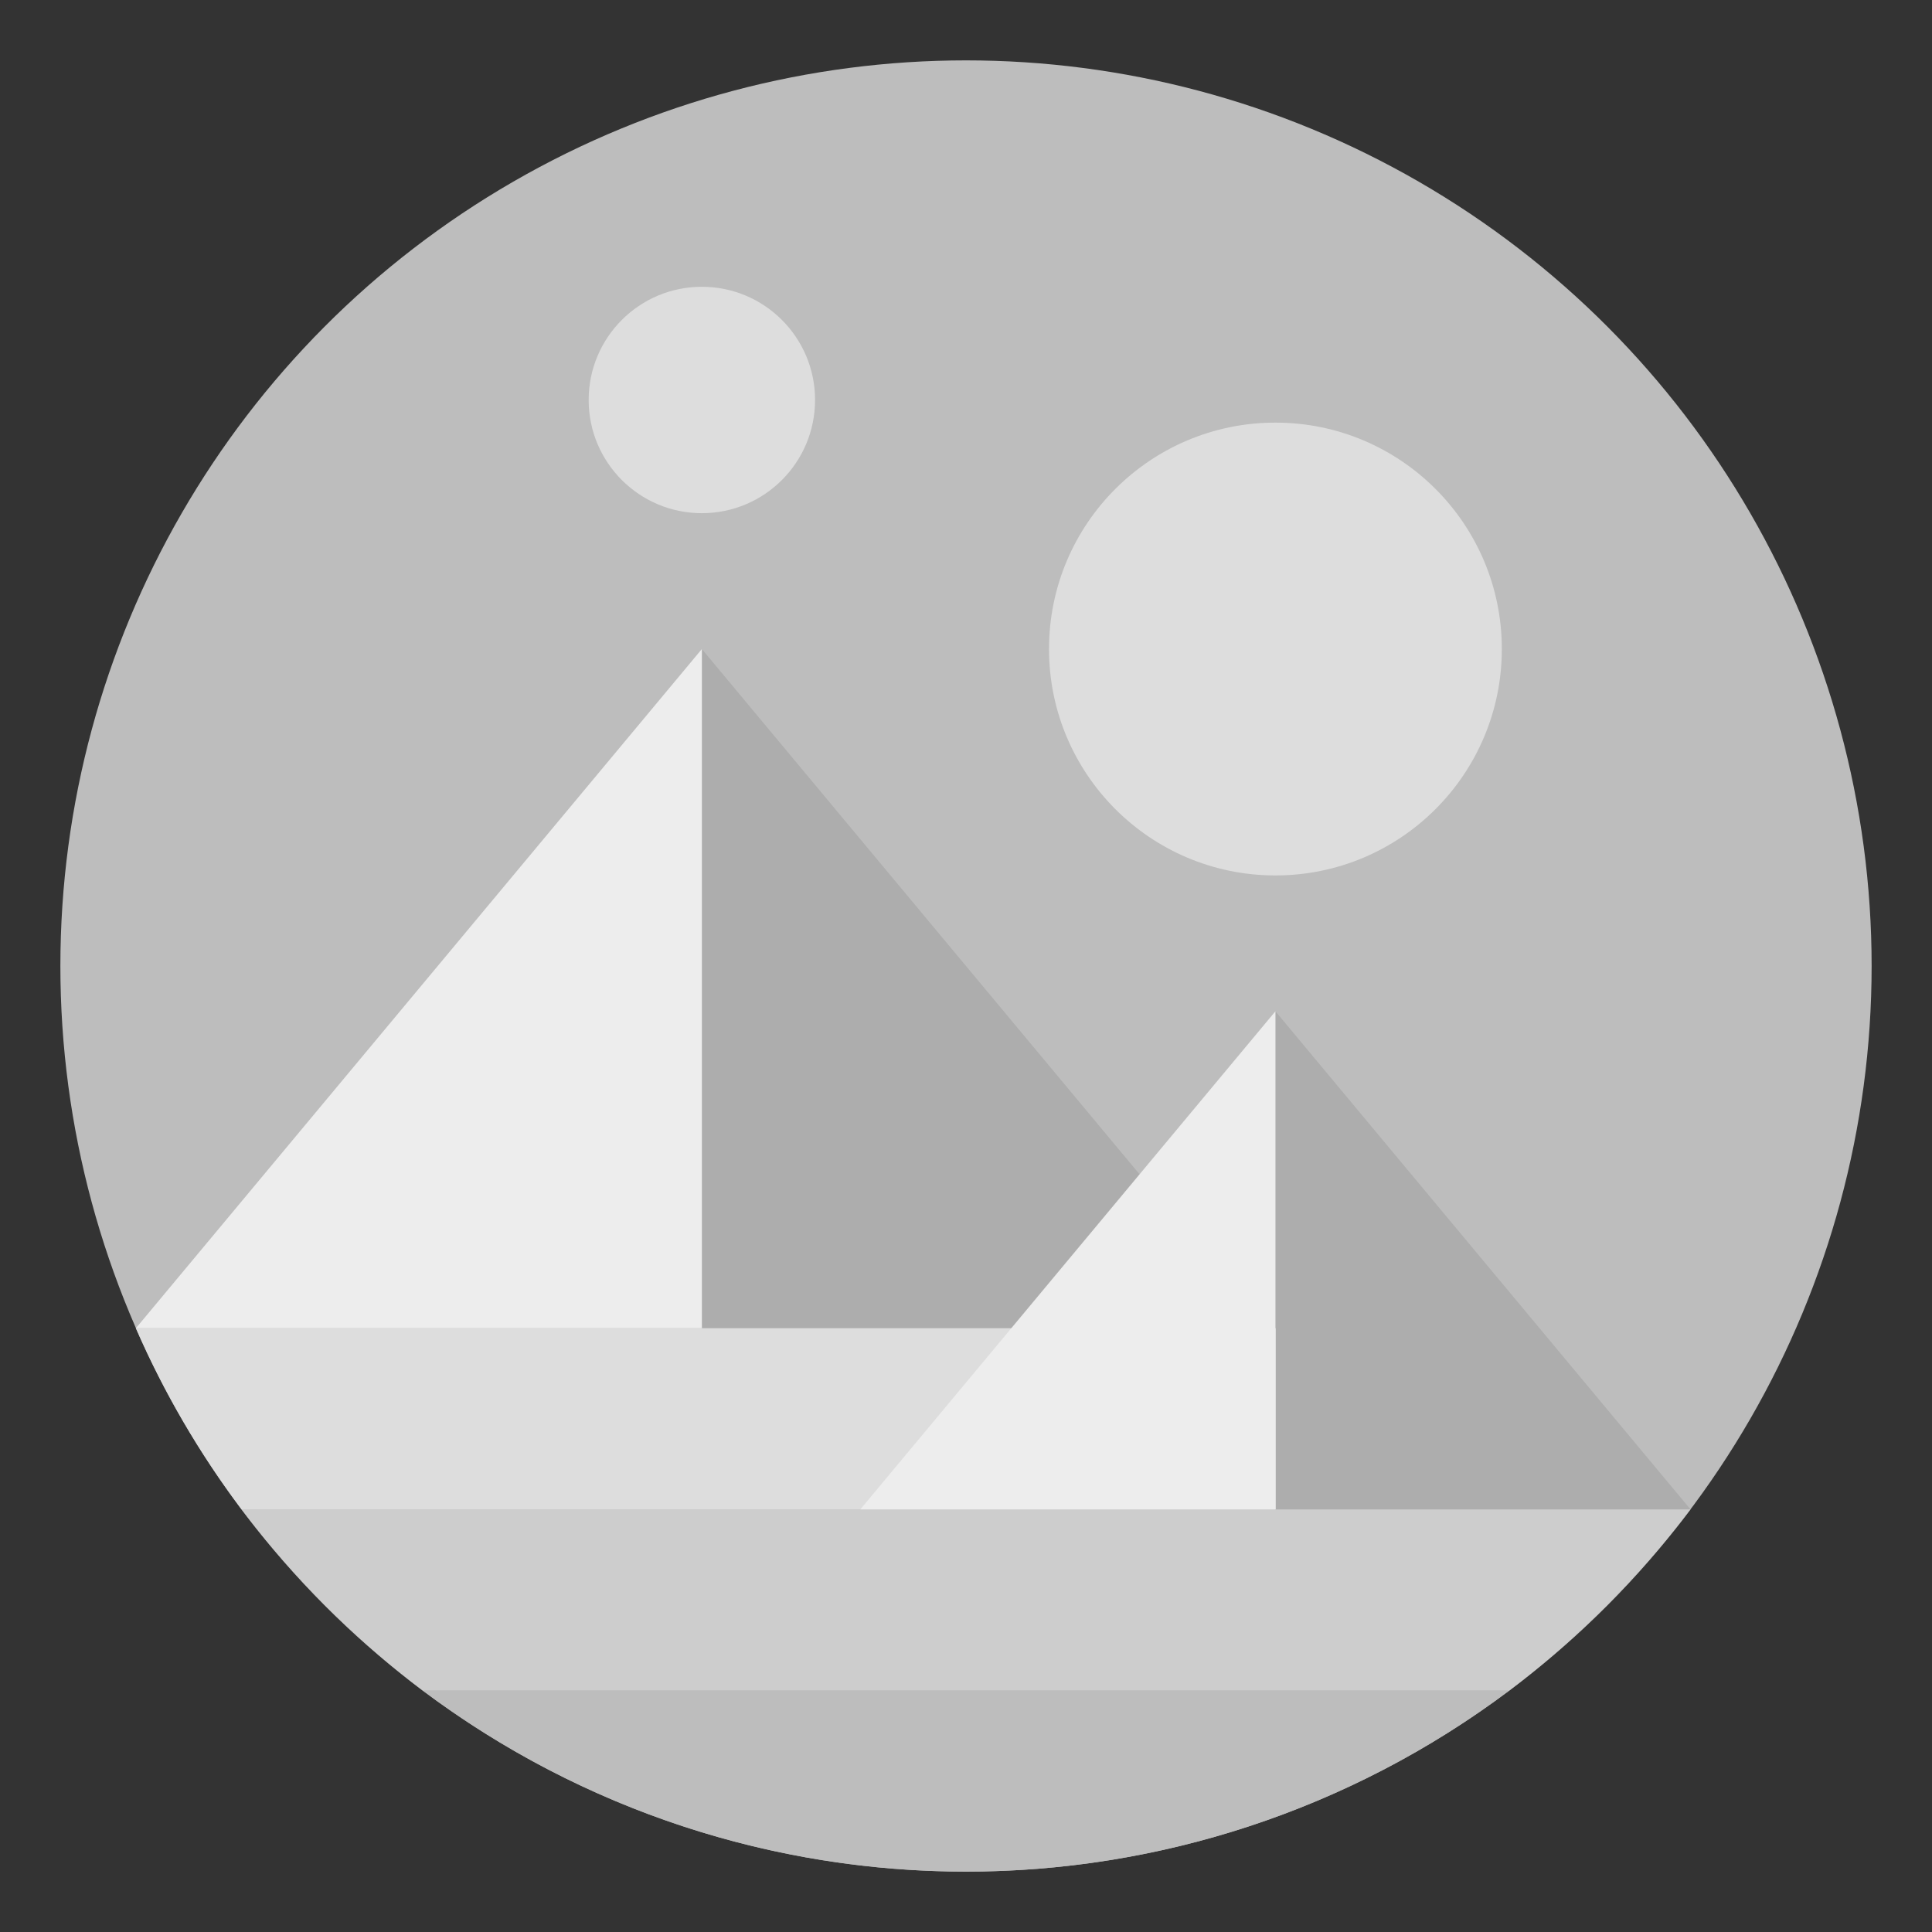 <?xml version="1.0" encoding="utf-8" ?>
<!-- Generator: Adobe Illustrator 22.0.1, SVG Export Plug-In . SVG Version: 6.00 Build 0)  -->
<svg
  version="1.1"
  id="mana"
  xmlns="http://www.w3.org/2000/svg"
  xmlns:xlink="http://www.w3.org/1999/xlink"
  x="0px"
  y="0px"
  viewBox="0 0 512 512"
  enable-background="new 0 0 512 512"
  xml:space="preserve"
>
  <rect x="0" y="0" width="512" height="512" fill="#333333" stroke="none"/>
  <circle id="_x31_0" fill="#BDBDBD" cx="256" cy="256" r="240" />
  <path id="_x39_" fill="#ADADAD" d="M186,172v180h150L186,172z" />
  <path id="_x38_" fill="#EDEDED" d="M36,352h150V172L36,352z" />
  <path
    id="_x37_"
    fill="#CDCDCD"
    d="M64,400c13.7,18.1,29.9,34.3,48,48h288c18.1-13.7,34.3-29.9,48-48H64z"
  />
  <path id="_x36_" fill="#BDBDBD" d="M112,448c85.3,64,202.7,64,288,0H112z" />
  <path id="_x35_" fill="#ADADAD" d="M338,268v132h110L338,268z" />
  <path
    id="_x34_"
    fill="#DDDDDD"
    d="M338,352H36c7.4,17,16.8,33.1,28,48h274.1v-48H338z"
  />
  <path id="_x33_" fill="#EDEDED" d="M228,400h110V268L228,400z" />
  <circle id="_x32_" fill="#DDDDDD" cx="338" cy="172" r="60" />
  <circle id="_x31_" fill="#DDDDDD" cx="186" cy="106" r="30" />
</svg>
